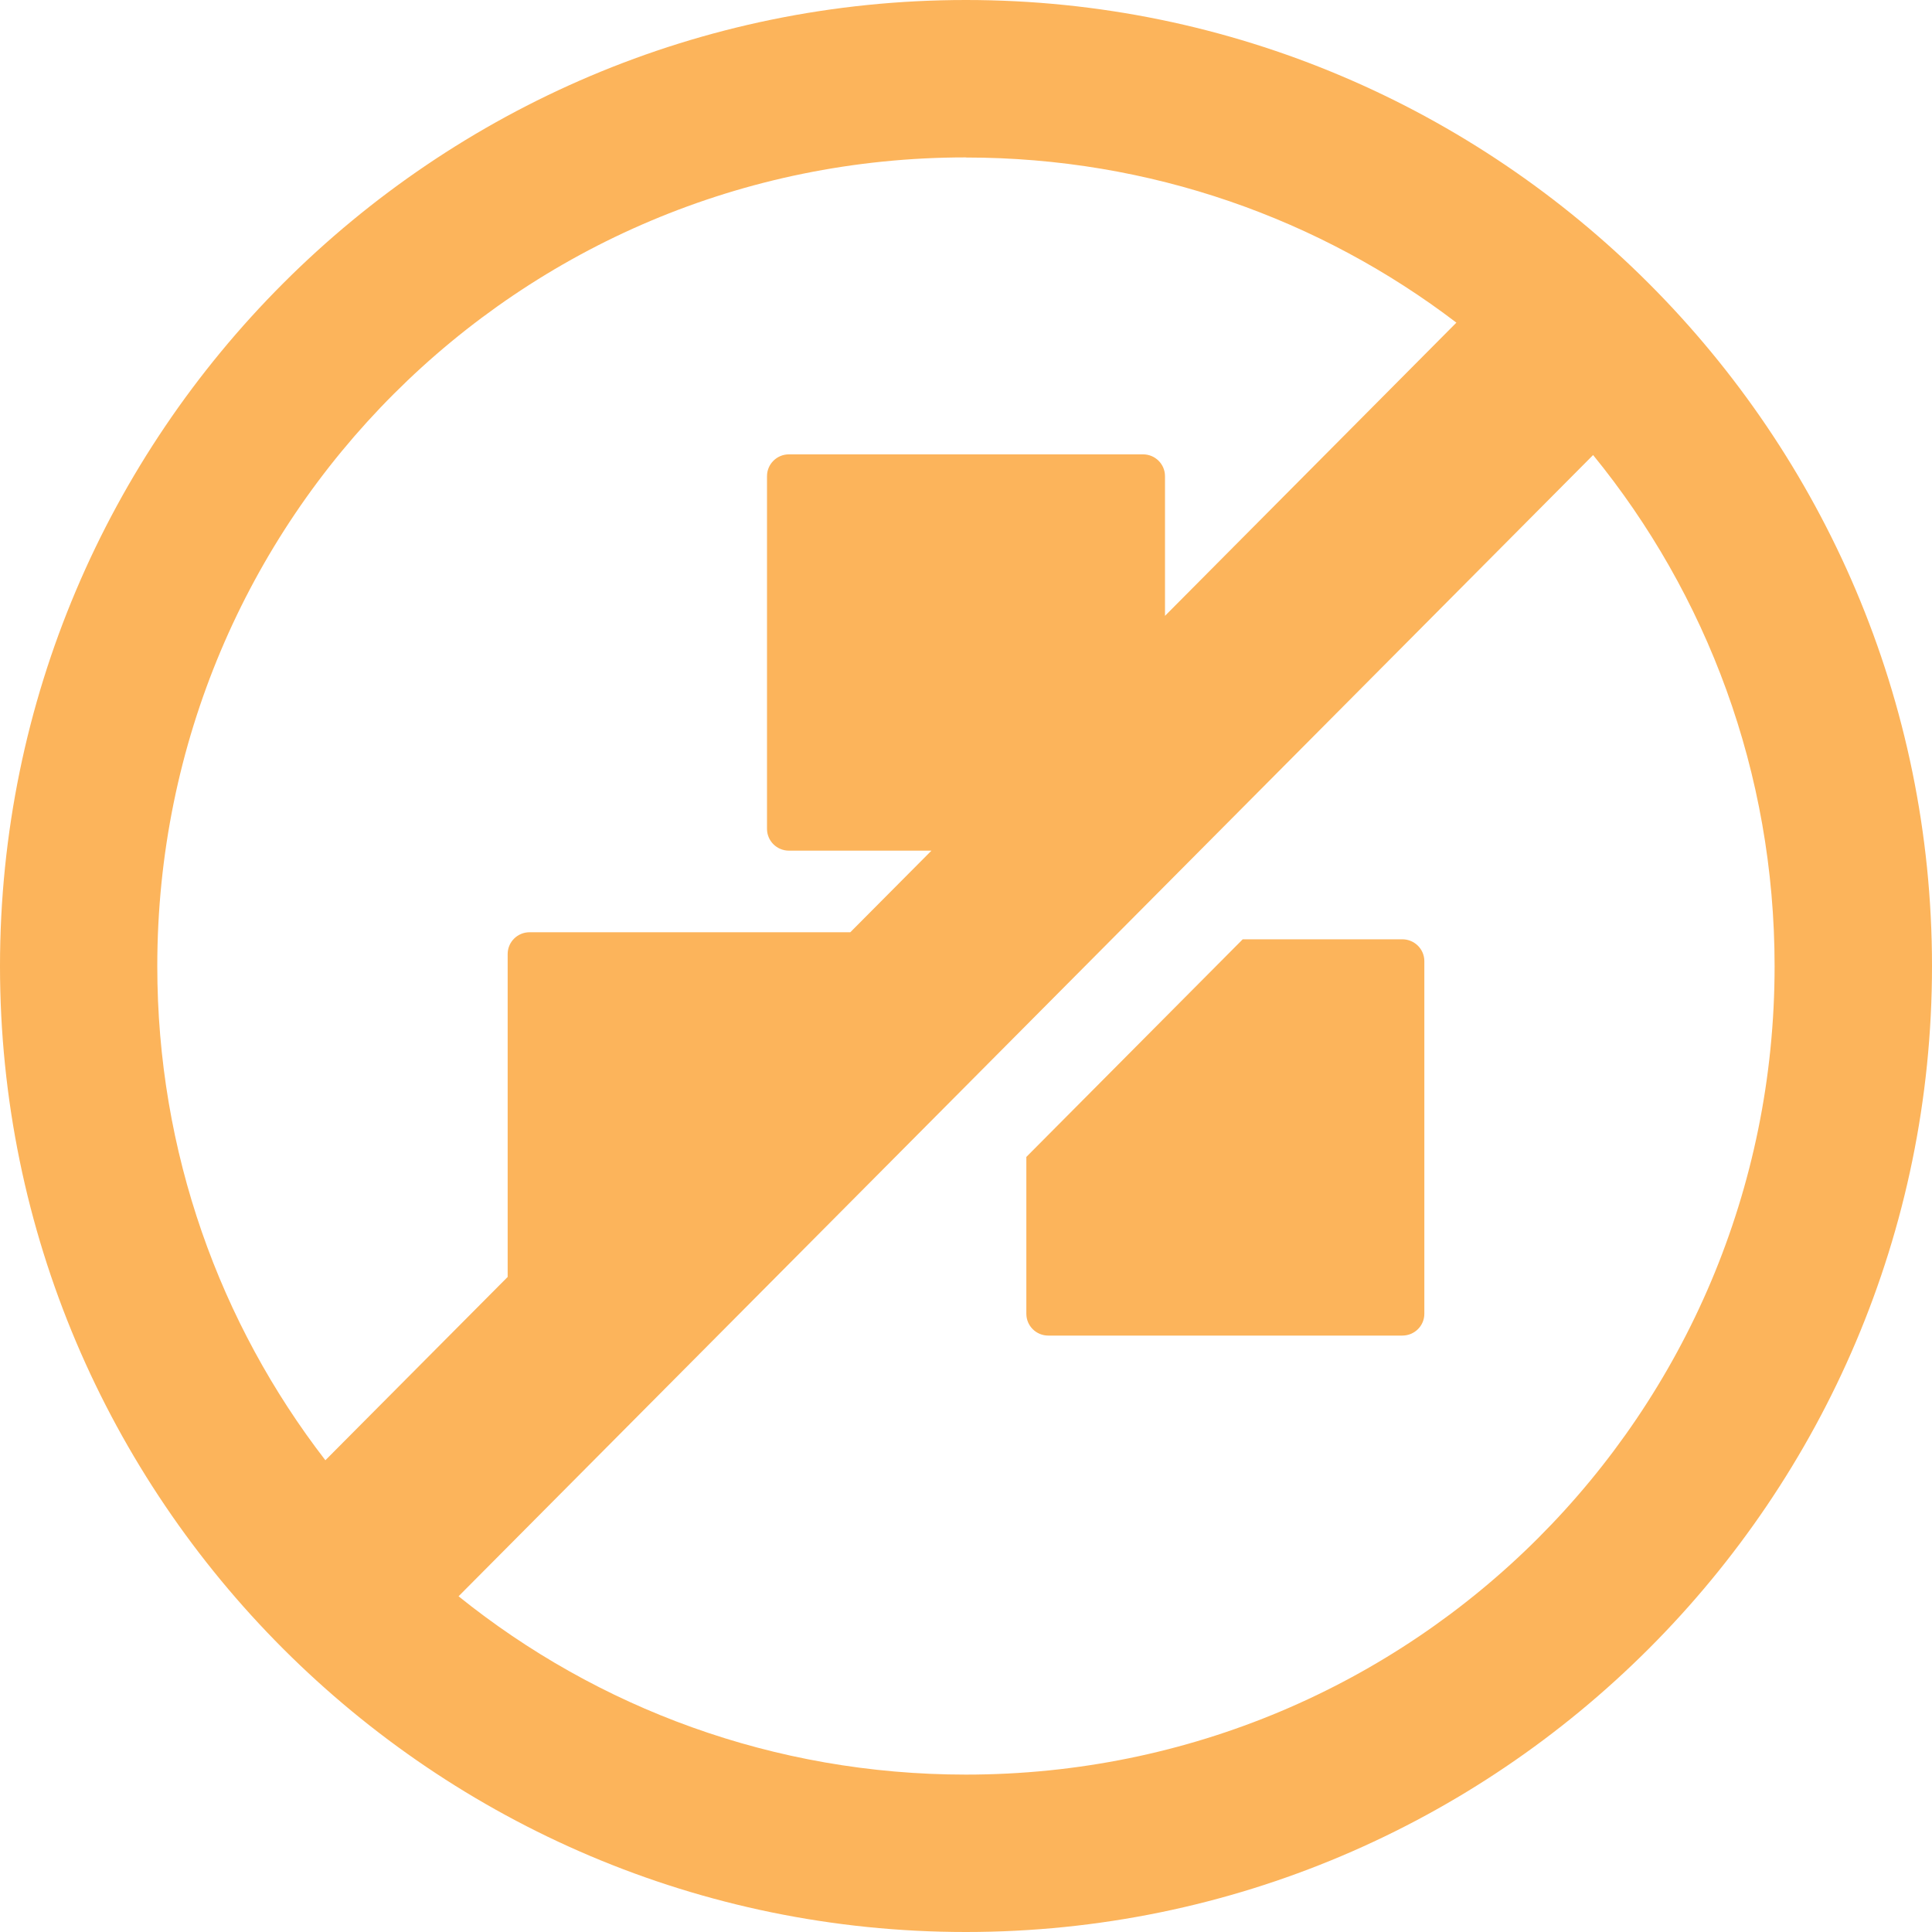<?xml version="1.0" encoding="UTF-8" standalone="no"?>
<!-- Created with Inkscape (http://www.inkscape.org/) -->

<svg
   width="17mm"
   height="17mm"
   viewBox="0 0 17 17"
   version="1.1"
   id="svg55087"
   xmlns="http://www.w3.org/2000/svg"
   xmlns:svg="http://www.w3.org/2000/svg">
  <defs
     id="defs55084" />
  <g
     id="layer1"
     transform="translate(-56.061,-112.535)">
    <path
       id="path89744"
       style="fill:#fcb45b;fill-opacity:1;stroke:none;stroke-width:1.041;stroke-linecap:round;stroke-linejoin:round;stroke-miterlimit:4;stroke-dasharray:none;stroke-opacity:1;paint-order:stroke fill markers"
       d="m 64.56,112.535 c -4.687,0 -8.499,3.814 -8.499,8.501 0,4.687 3.812,8.499 8.499,8.499 4.687,0 8.501,-3.812 8.501,-8.499 0,-4.687 -3.814,-8.501 -8.501,-8.501 z m 0,1.386 c 1.625,0 3.12,0.541 4.316,1.453 l -2.564,2.58 v -1.229 c 0,-0.106 -0.086,-0.192 -0.193,-0.192 H 63.003 c -0.107,0 -0.193,0.086 -0.193,0.192 v 3.103 c 0,0.106 0.086,0.192 0.193,0.192 h 1.254 l -0.714,0.718 h -2.822 c -0.107,0 -0.193,0.086 -0.193,0.192 v 2.841 l -1.604,1.613 c -0.927,-1.201 -1.479,-2.708 -1.479,-4.348 0,-3.937 3.177,-7.116 7.114,-7.116 z m 5.519,2.618 c 0.999,1.225 1.597,2.79 1.597,4.498 0,3.937 -3.179,7.113 -7.116,7.113 -1.693,0 -3.244,-0.587 -4.464,-1.569 z m -3.083,4.261 -1.904,1.915 v 1.38 c 0,0.106 0.086,0.192 0.193,0.192 h 3.115 c 0.107,0 0.194,-0.085 0.194,-0.192 v -3.103 c 0,-0.106 -0.087,-0.192 -0.194,-0.192 z" />
  </g>
</svg>
